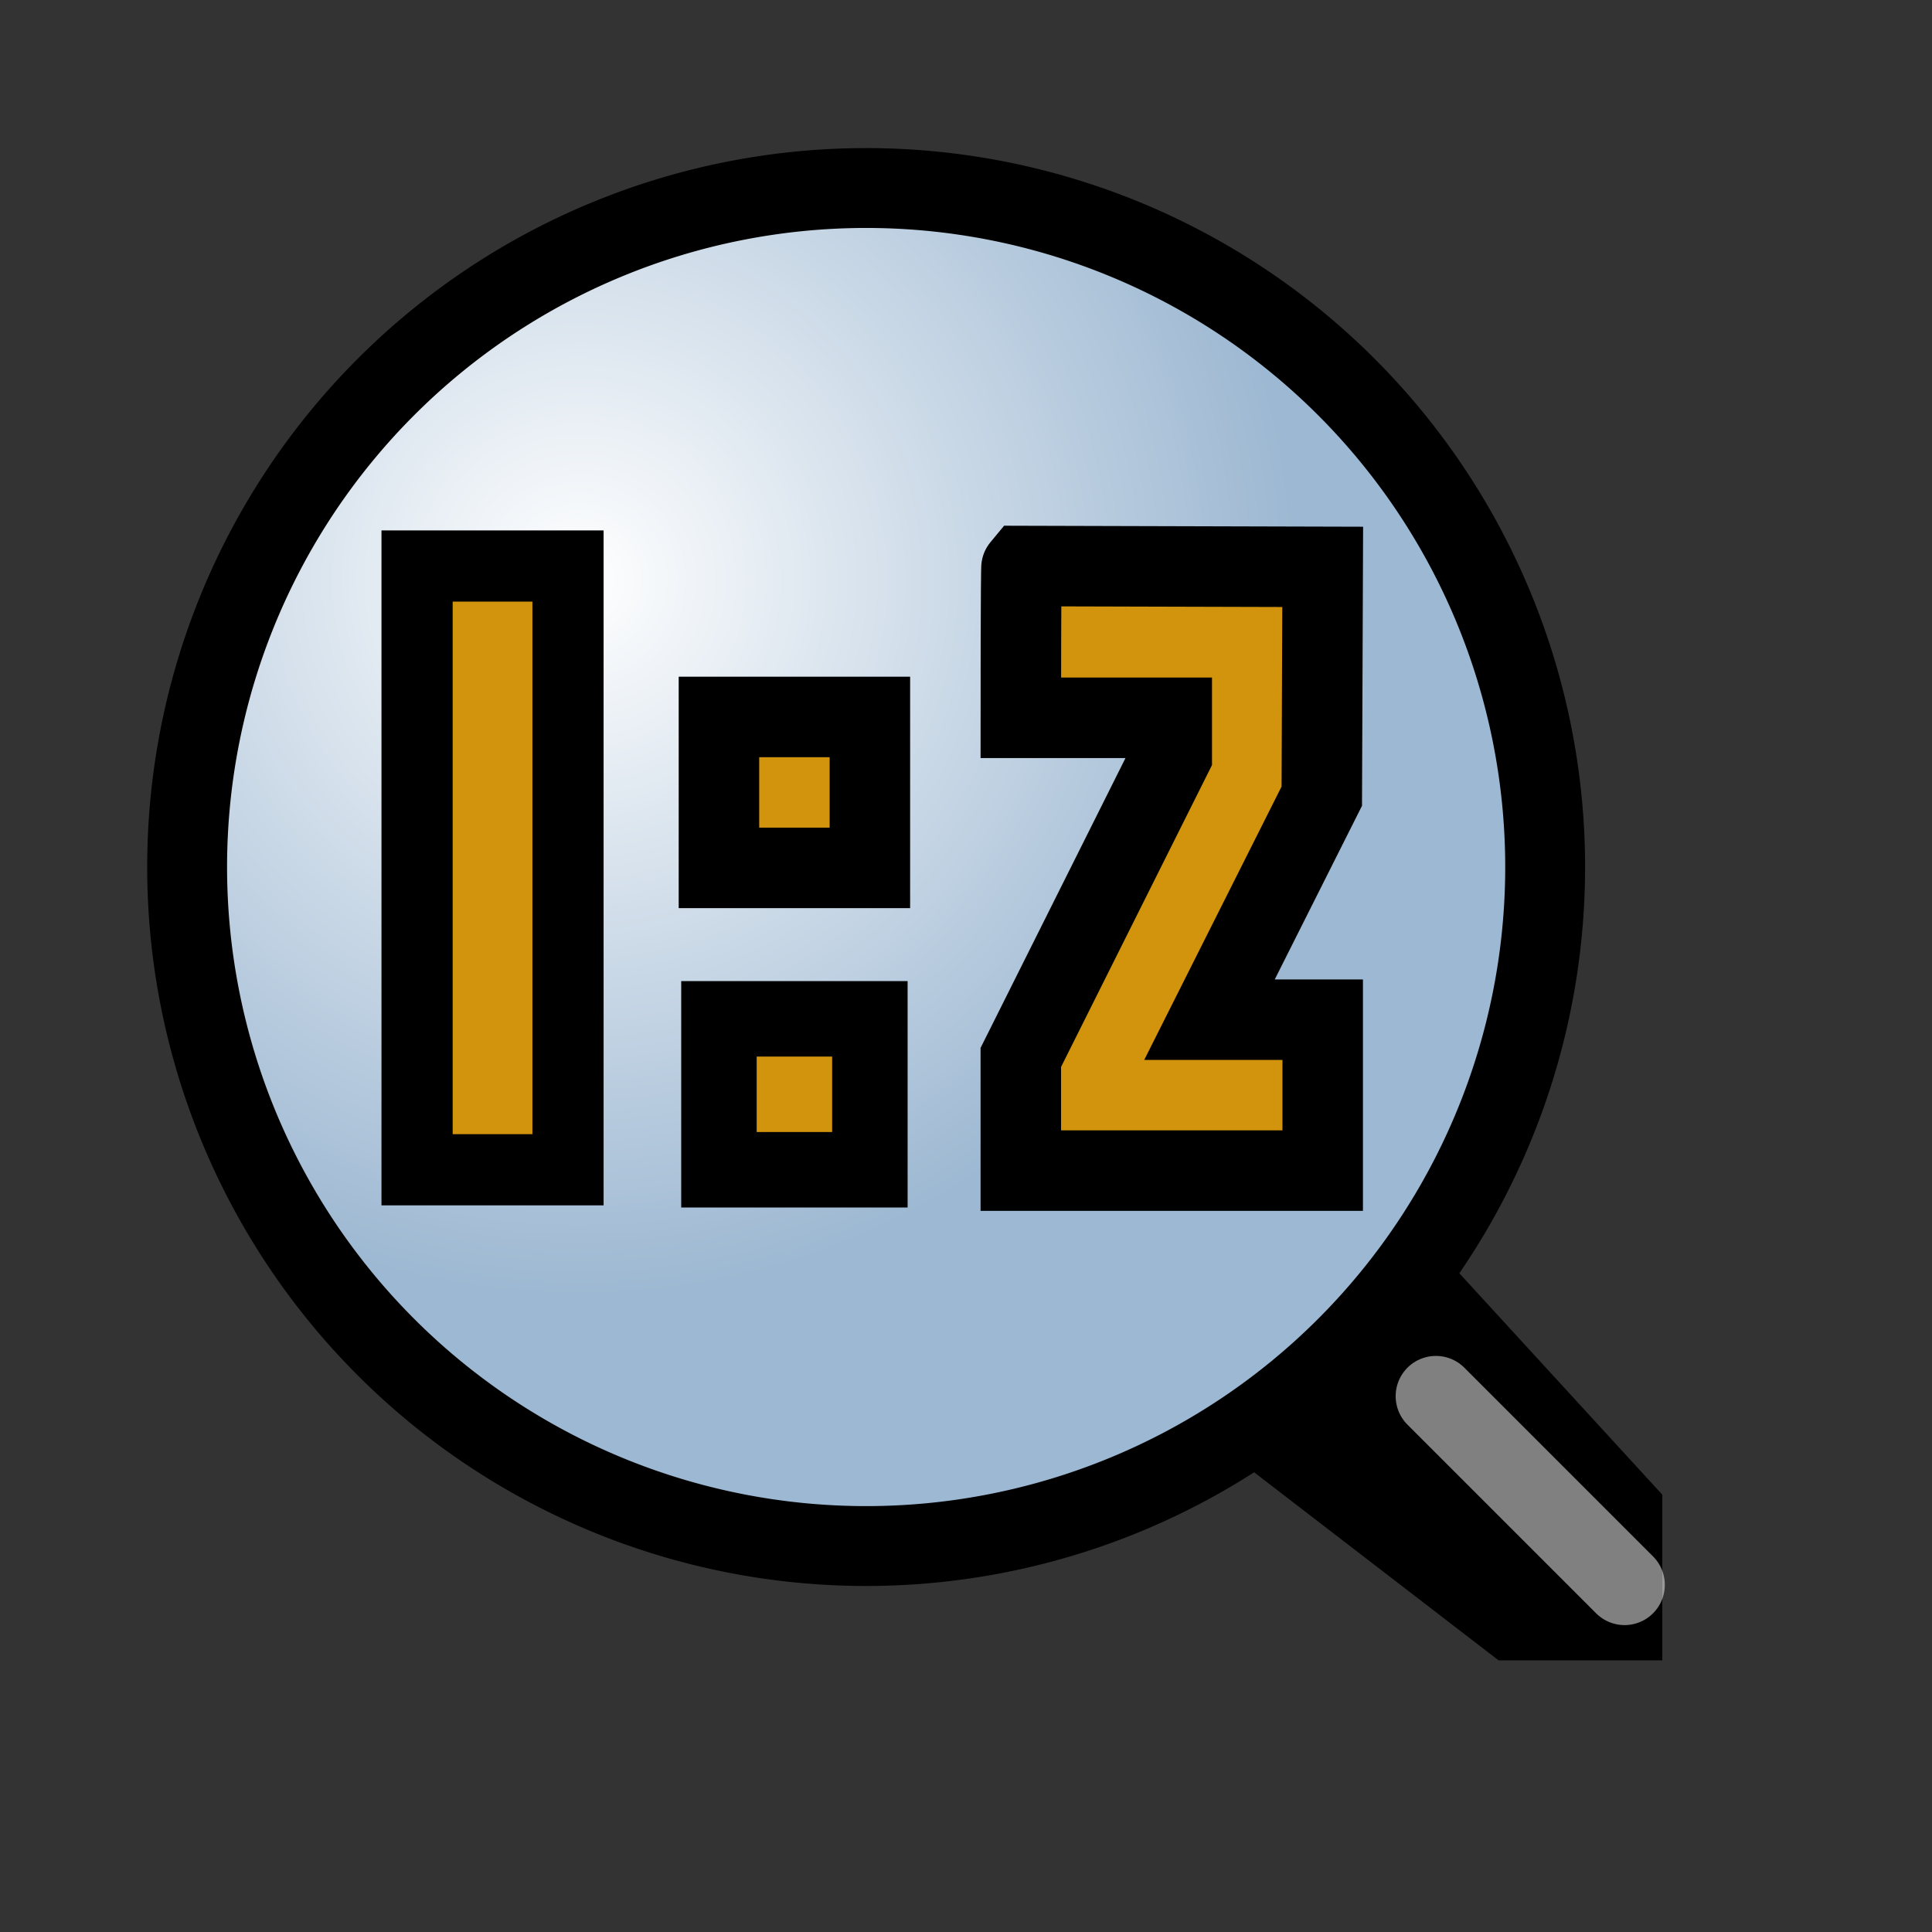 <?xml version="1.0" encoding="UTF-8" standalone="no"?>
<!DOCTYPE svg PUBLIC "-//W3C//DTD SVG 20010904//EN"
"http://www.w3.org/TR/2001/REC-SVG-20010904/DTD/svg10.dtd">
<!-- Created with Inkscape (http://www.inkscape.org/) -->
<svg
   width="24pt"
   height="24pt"
   xmlns="http://www.w3.org/2000/svg"
   xmlns:cc="http://web.resource.org/cc/"
   xmlns:inkscape="http://www.inkscape.org/namespaces/inkscape"
   xmlns:sodipodi="http://sodipodi.sourceforge.net/DTD/sodipodi-0.dtd"
   xmlns:rdf="http://www.w3.org/1999/02/22-rdf-syntax-ns#"
   xmlns:dc="http://purl.org/dc/elements/1.1/"
   xmlns:xlink="http://www.w3.org/1999/xlink"
   id="svg2111"
   sodipodi:version="0.32"
   inkscape:version="0.40"
   sodipodi:docbase="/usr/share/inkscape/icons"
   sodipodi:docname="zoom-50.svg">
  <rect width="100%" height="100%" fill="#333333" stroke="none"/>
  <defs
     id="defs3">
    <linearGradient
       id="linearGradient400">
      <stop
         style="stop-color:#ffffff;stop-opacity:1;"
         offset="0"
         id="stop1214" />
      <stop
         style="stop-color:#d1940c;stop-opacity:1;"
         offset="1"
         id="stop1215" />
    </linearGradient>
    <radialGradient
       xlink:href="#linearGradient400"
       id="radialGradient401"
       cx="175.375"
       cy="38.5"
       fx="175.375"
       fy="38.5"
       r="6.875"
       gradientUnits="userSpaceOnUse"
       spreadMethod="pad" />
    <linearGradient
       id="linearGradient500">
      <stop
         style="stop-color:#ffffff;stop-opacity:1;"
         offset="0"
         id="stop1007" />
      <stop
         style="stop-color:#9db8d2;stop-opacity:1;"
         offset="1"
         id="stop1008" />
    </linearGradient>
    <radialGradient
       xlink:href="#linearGradient500"
       id="radialGradient501"
       cx="172.736"
       cy="35.861"
       fx="172.736"
       fy="35.861"
       r="9.566"
       gradientUnits="userSpaceOnUse"
       spreadMethod="pad" />
    <linearGradient
       id="linearGradient2761">
      <stop
         style="stop-color:#2a2a2c;stop-opacity:1;"
         offset="0"
         id="stop2762" />
      <stop
         style="stop-color:#454646;stop-opacity:1;"
         offset="1"
         id="stop2763" />
    </linearGradient>
    <radialGradient
       inkscape:collect="always"
       xlink:href="#linearGradient500"
       id="radialGradient2393"
       gradientUnits="userSpaceOnUse"
       spreadMethod="pad"
       cx="172.736"
       cy="35.861"
       fx="172.736"
       fy="35.861"
       r="9.566" />
    <radialGradient
       inkscape:collect="always"
       xlink:href="#linearGradient400"
       id="radialGradient2394"
       gradientUnits="userSpaceOnUse"
       spreadMethod="pad"
       cx="175.375"
       cy="38.5"
       fx="175.375"
       fy="38.5"
       r="6.875" />
    <radialGradient
       inkscape:collect="always"
       xlink:href="#linearGradient400"
       id="radialGradient2395"
       gradientUnits="userSpaceOnUse"
       spreadMethod="pad"
       cx="175.375"
       cy="38.5"
       fx="175.375"
       fy="38.5"
       r="6.875" />
    <radialGradient
       inkscape:collect="always"
       xlink:href="#linearGradient400"
       id="radialGradient2396"
       gradientUnits="userSpaceOnUse"
       spreadMethod="pad"
       cx="175.375"
       cy="38.5"
       fx="175.375"
       fy="38.5"
       r="6.875" />
    <radialGradient
       inkscape:collect="always"
       xlink:href="#linearGradient400"
       id="radialGradient2406"
       gradientUnits="userSpaceOnUse"
       spreadMethod="pad"
       cx="175.375"
       cy="38.5"
       fx="175.375"
       fy="38.5"
       r="6.875" />
    <radialGradient
       inkscape:collect="always"
       xlink:href="#linearGradient400"
       id="radialGradient2407"
       gradientUnits="userSpaceOnUse"
       spreadMethod="pad"
       cx="175.375"
       cy="38.5"
       fx="175.375"
       fy="38.5"
       r="6.875" />
    <radialGradient
       inkscape:collect="always"
       xlink:href="#linearGradient400"
       id="radialGradient2408"
       gradientUnits="userSpaceOnUse"
       spreadMethod="pad"
       cx="175.375"
       cy="38.5"
       fx="175.375"
       fy="38.5"
       r="6.875" />
    <radialGradient
       inkscape:collect="always"
       xlink:href="#linearGradient400"
       id="radialGradient2409"
       gradientUnits="userSpaceOnUse"
       spreadMethod="pad"
       cx="175.375"
       cy="38.5"
       fx="175.375"
       fy="38.5"
       r="6.875" />
  </defs>
  <sodipodi:namedview
     id="base"
     pagecolor="#ffffff"
     bordercolor="#666666"
     borderopacity="1.0"
     inkscape:pageopacity="0.0"
     inkscape:pageshadow="2"
     inkscape:zoom="15.125000"
     inkscape:cx="12.000000"
     inkscape:cy="12.000000"
     inkscape:current-layer="svg2111"
     showgrid="true"
     inkscape:grid-bbox="true"
     gridspacingy="1pt"
     gridspacingx="1pt"
     gridoriginy="0pt"
     gridoriginx="0pt"
     inkscape:window-width="640"
     inkscape:window-height="539"
     inkscape:window-x="13"
     inkscape:window-y="28" />
  <g
     id="zoom_1_to_2"
     transform="matrix(1,0,0,1,-97.467,-267.5)">
    <rect
       style="font-size:12;fill:none;fill-rule:evenodd;stroke-width:0.052"
       id="rect645"
       width="25"
       height="25"
       x="25"
       y="220"
       transform="translate(75,50)" />
    <path
       style="font-size:12;fill-rule:evenodd;stroke:#000000;stroke-width:1.25"
       d="M 185,51.25 L 188.125,48.125 L 195,55.625 L 195,57.5 L 193.125,57.5 L 185,51.25 z "
       id="path646"
       transform="translate(-70.625,236.875)" />
    <path
       sodipodi:type="arc"
       style="font-size:12;fill:url(#radialGradient501);fill-rule:evenodd;stroke:#000000;stroke-width:1.066"
       id="path647"
       d="M 185.625 39.688 A 9.062 9.062 0 1 1  167.5,39.688 A 9.062 9.062 0 1 1  185.625 39.688 z"
       sodipodi:cx="176.56250"
       sodipodi:cy="39.687500"
       sodipodi:rx="9.0625000"
       sodipodi:ry="9.0625000"
       transform="matrix(1.241,0,0,1.241,-107.301,232.608)" />
    <rect
       style="font-size:12;fill:url(#radialGradient2406);fill-rule:evenodd;stroke:#000000;stroke-width:1pt"
       id="rect648"
       width="2.5"
       height="2.5"
       x="134.375"
       y="229.375"
       transform="translate(-25,50)" />
    <rect
       style="font-size:12;fill:url(#radialGradient2407);fill-rule:evenodd;stroke:#000000;stroke-width:1.25"
       id="rect649"
       width="2.5"
       height="2.5"
       x="134.375"
       y="234.375"
       transform="translate(-25,50)" />
    <rect
       style="font-size:12;fill:url(#radialGradient2408);fill-rule:evenodd;stroke:#000000;stroke-width:1.179"
       id="rect650"
       width="2.5"
       height="10"
       x="129.375"
       y="226.875"
       transform="translate(-25,50)" />
    <path
       style="font-size:12;fill:url(#radialGradient2409);fill-rule:evenodd;stroke:#000000;stroke-width:1pt"
       d="M 103.138,226.861 C 103.138,226.861 108.125,226.875 108.125,226.875 C 108.125,226.875 108.11,230.673 108.11,230.673 C 108.11,230.673 106.25,234.375 106.25,234.375 C 106.25,234.375 108.125,234.375 108.125,234.375 C 108.125,234.375 108.125,236.875 108.125,236.875 C 108.125,236.875 103.125,236.875 103.125,236.875 C 103.125,236.875 103.125,235 103.125,235 C 103.125,235 105.625,230 105.625,230 C 105.625,230 105.625,229.375 105.625,229.375 C 105.625,229.375 103.125,229.375 103.125,229.375 C 103.125,229.375 103.125,226.875 103.138,226.861 z "
       id="path651"
       sodipodi:nodetypes="cccccccccccc"
       transform="translate(11.25,50.014)" />
    <path
       style="fill:none;fill-opacity:1;fill-rule:evenodd;stroke:#ffffff;stroke-width:1pt;stroke-linecap:round;stroke-linejoin:miter;stroke-opacity:0.5"
       d="M 21.25,290.625 C 21.25,290.625 24.375,293.75 24.375,293.75"
       id="path1046"
       sodipodi:nodetypes="cc"
       transform="translate(100,0)" />
  </g>
</svg>
